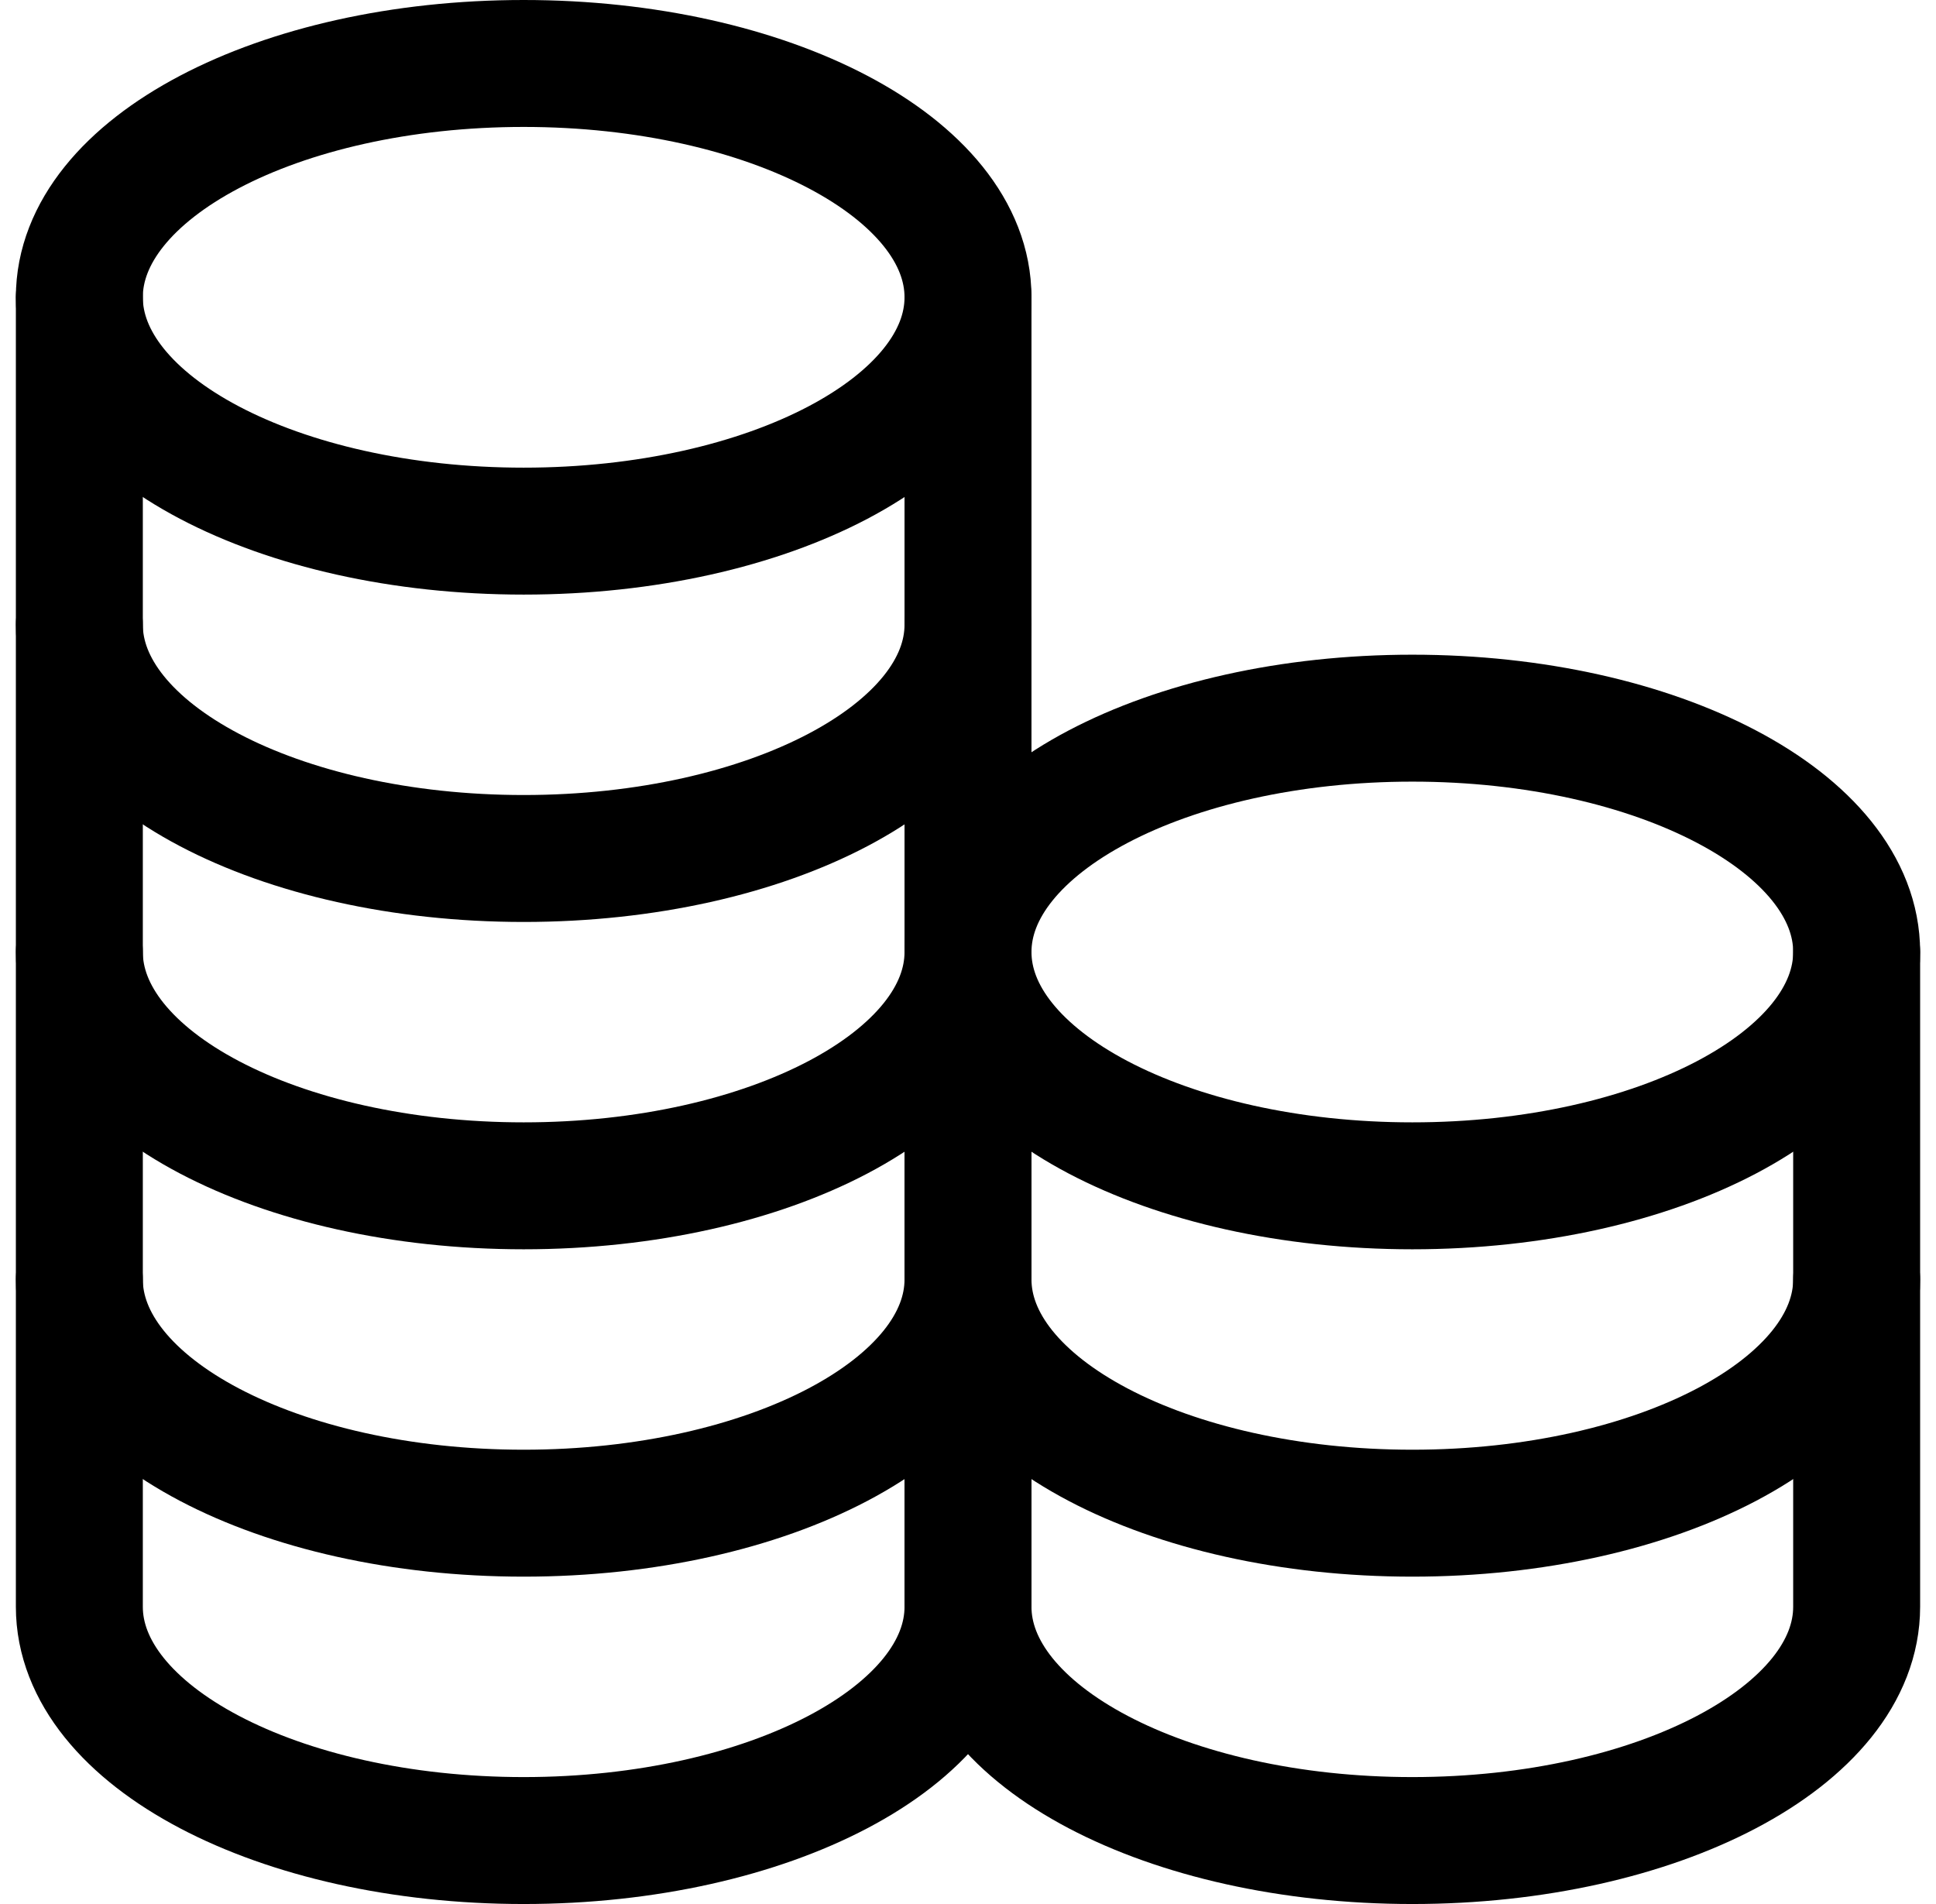 <svg width="61" height="60" viewBox="0 0 61 60" fill="none" xmlns="http://www.w3.org/2000/svg">
<path d="M16.5 16.737C24.232 16.737 30.5 13.438 30.5 9.368C30.5 5.299 24.232 2 16.5 2C8.768 2 2.5 5.299 2.5 9.368C2.5 13.438 8.768 16.737 16.5 16.737Z" stroke="black" stroke-width="4" stroke-linecap="round" stroke-linejoin="round"/>
<path d="M2.5 9.369V19.684C2.5 23.753 8.768 27.053 16.5 27.053C24.232 27.053 30.5 23.753 30.5 19.684V9.369" stroke="black" stroke-width="4" stroke-linecap="round" stroke-linejoin="round"/>
<path d="M2.5 19.684V30C2.5 34.069 8.768 37.368 16.5 37.368C24.232 37.368 30.5 34.069 30.5 30V19.684" stroke="black" stroke-width="4" stroke-linecap="round" stroke-linejoin="round"/>
<path d="M2.5 30V40.316C2.5 44.385 8.768 47.684 16.5 47.684C24.232 47.684 30.5 44.385 30.5 40.316V30" stroke="black" stroke-width="4" stroke-linecap="round" stroke-linejoin="round"/>
<path d="M2.5 40.316V50.632C2.5 54.7 8.768 58 16.5 58C24.232 58 30.5 54.7 30.5 50.632V40.316" stroke="black" stroke-width="4" stroke-linecap="round" stroke-linejoin="round"/>
<path d="M44.5 37.368C52.232 37.368 58.5 34.069 58.5 30C58.5 25.93 52.232 22.631 44.5 22.631C36.768 22.631 30.5 25.93 30.5 30C30.5 34.069 36.768 37.368 44.5 37.368Z" stroke="black" stroke-width="4" stroke-linecap="round" stroke-linejoin="round"/>
<path d="M30.5 30V40.316C30.5 44.385 36.768 47.684 44.5 47.684C52.232 47.684 58.5 44.385 58.5 40.316V30" stroke="black" stroke-width="4" stroke-linecap="round" stroke-linejoin="round"/>
<path d="M30.5 40.316V50.632C30.5 54.7 36.768 58 44.5 58C52.232 58 58.5 54.7 58.5 50.632V40.316" stroke="black" stroke-width="4" stroke-linecap="round" stroke-linejoin="round"/>
</svg>

